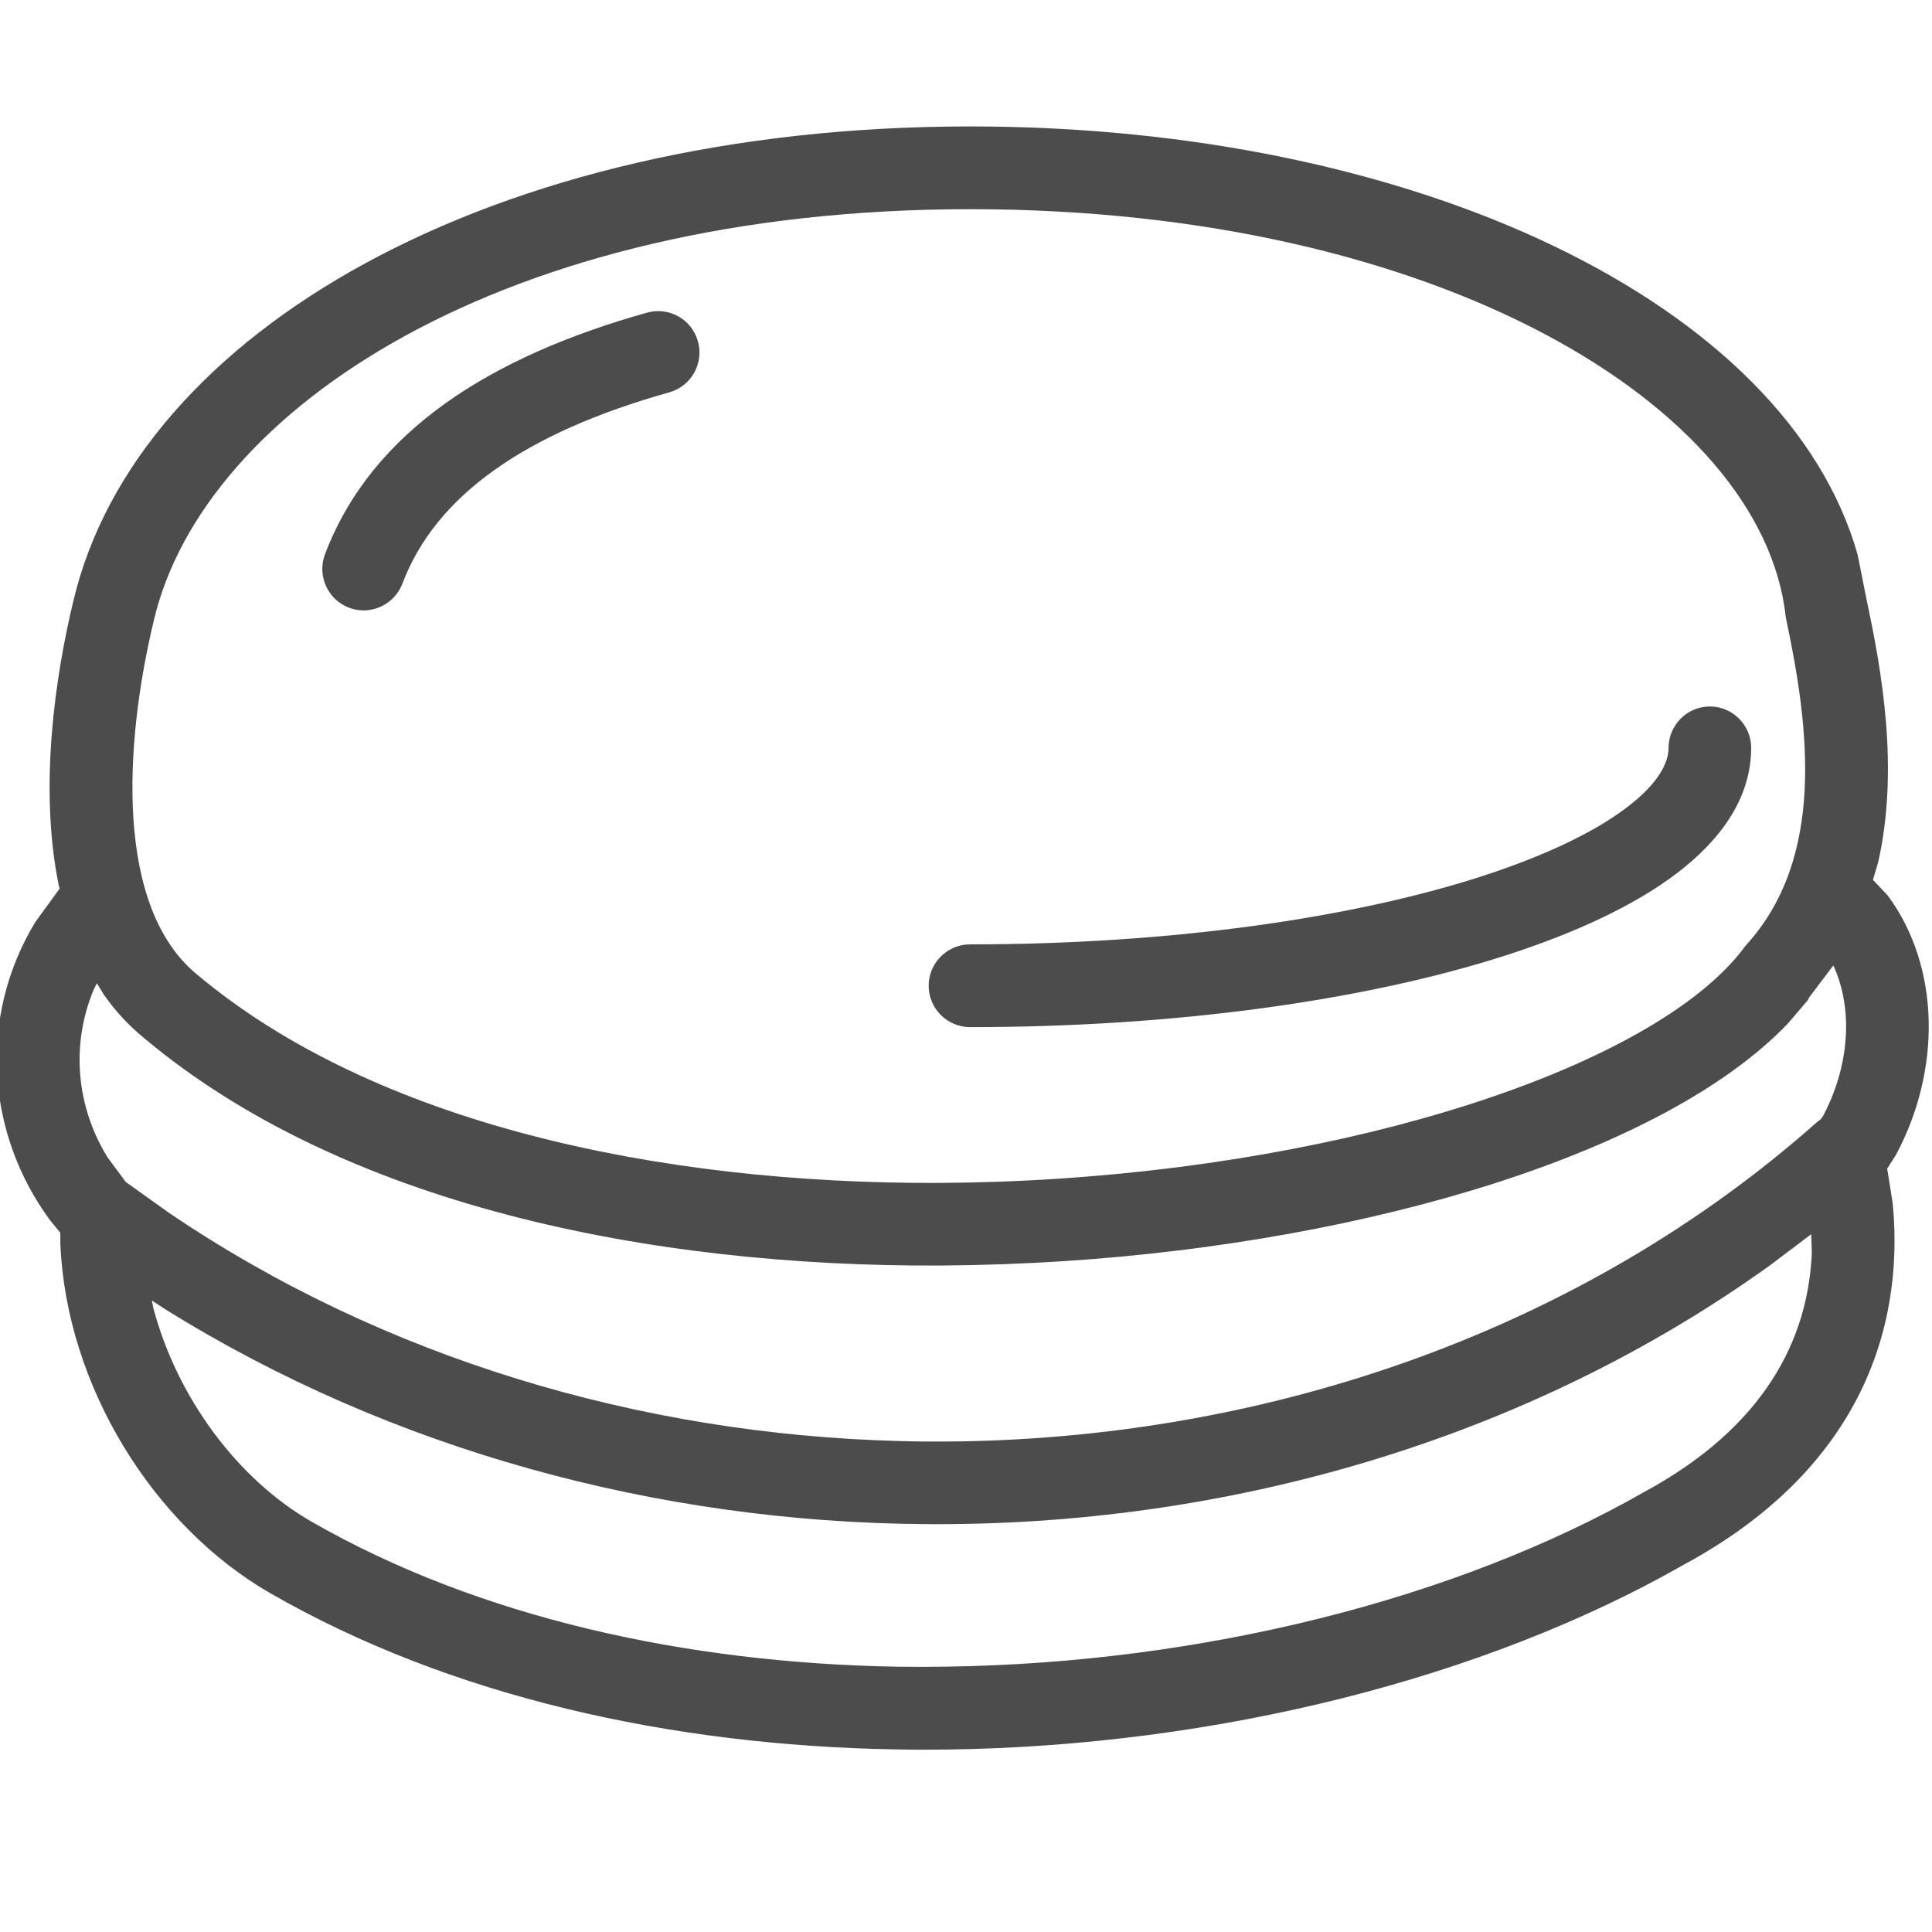 <?xml version="1.0" encoding="utf-8"?>
<!-- Generator: Adobe Illustrator 15.0.0, SVG Export Plug-In . SVG Version: 6.00 Build 0)  -->
<!DOCTYPE svg PUBLIC "-//W3C//DTD SVG 1.1//EN" "http://www.w3.org/Graphics/SVG/1.1/DTD/svg11.dtd">
<svg version="1.1" id="Layer_1" xmlns="http://www.w3.org/2000/svg" xmlns:xlink="http://www.w3.org/1999/xlink" x="0px" y="0px"
	 width="25px" height="25px" viewBox="0 0 25 25" enable-background="new 0 0 25 25" xml:space="preserve">
<path marker-end="none" marker-start="none" fill="#4C4C4C" d="M12.271,22.639c-0.232,0.003-0.464,0.003-0.695-0.002
	c-2.886-0.051-5.741-0.679-8.07-2.016c-1.526-0.874-2.649-2.693-2.725-4.526l-0.001-0.144L0.65,15.793
	c-0.819-1.11-0.946-2.617-0.193-3.862l0.315-0.433L0.761,11.46C0.498,10.179,0.72,8.729,0.949,7.778
	c0.82-3.48,5.41-6.142,11.605-6.142c5.771,0,10.566,2.292,11.484,5.543l0.122,0.612c0.189,0.89,0.416,2.152,0.145,3.361
	l-0.069,0.233l0.193,0.205c0.343,0.464,0.514,1.034,0.528,1.612c0.014,0.579-0.126,1.184-0.42,1.736l-0.117,0.185l0.072,0.45
	c0.158,1.658-0.462,3.463-2.704,4.674C19.213,21.717,15.749,22.589,12.271,22.639z M12.264,21.566
	c3.285-0.049,6.57-0.868,9.005-2.256c1.57-0.848,2.13-1.985,2.176-3.103l-0.008-0.236l-0.53,0.4
	c-3.159,2.27-7.058,3.386-10.956,3.351c-3.439-0.028-6.877-0.955-9.801-2.773l-0.185-0.121l0.02,0.101
	c0.305,1.147,1.082,2.209,2.051,2.764c2.164,1.241,4.849,1.827,7.572,1.874C11.826,21.57,12.045,21.57,12.264,21.566z
	 M12.446,18.651c4.039-0.07,8.037-1.447,11.058-4.124c0.014-0.012,0.027-0.023,0.042-0.033l0.015-0.011l0.032-0.047
	c0.208-0.395,0.304-0.815,0.295-1.208c-0.007-0.261-0.061-0.501-0.153-0.71l-0.013-0.024l-0.31,0.411l-0.021,0.04L23.13,13.25
	c-1.612,1.676-5.411,2.81-9.346,3.068c-0.53,0.035-1.068,0.054-1.61,0.058c-3.79,0.019-7.745-0.794-10.303-2.938
	c-0.206-0.167-0.38-0.357-0.525-0.564l-0.092-0.15l-0.041,0.08c-0.301,0.723-0.223,1.52,0.178,2.171l0.236,0.319l0.551,0.394
	c2.779,1.888,6.111,2.872,9.461,2.959C11.907,18.655,12.176,18.655,12.446,18.651z M12.151,15.307
	c0.522-0.003,1.044-0.021,1.563-0.056c4.189-0.277,7.771-1.545,8.853-2.986c0.009-0.014,0.021-0.027,0.031-0.039
	c1.022-1.128,0.816-2.798,0.515-4.212c-0.003-0.017-0.007-0.034-0.008-0.051c-0.311-2.708-4.499-5.256-10.551-5.256
	c-6.041,0-9.92,2.588-10.563,5.319c-0.39,1.625-0.501,3.72,0.562,4.587C4.838,14.528,8.497,15.321,12.151,15.307z M12.553,13.291
	c-0.295,0-0.536-0.239-0.536-0.536c0-0.295,0.241-0.535,0.536-0.535c2.601,0,4.937-0.34,6.603-0.875
	c0.837-0.27,1.476-0.578,1.894-0.896c0.423-0.321,0.541-0.589,0.541-0.771c0-0.294,0.239-0.536,0.534-0.536
	c0.296,0,0.535,0.241,0.535,0.536c0,0.665-0.415,1.207-0.964,1.624c-0.551,0.418-1.315,0.772-2.212,1.061
	C17.687,12.941,15.235,13.291,12.553,13.291z M4.726,7.898c-0.07,0.003-0.141-0.008-0.21-0.034C4.241,7.759,4.101,7.449,4.205,7.173
	c0.61-1.609,2.165-2.565,4.166-3.127c0.285-0.08,0.58,0.084,0.66,0.371c0.08,0.285-0.086,0.58-0.371,0.66
	C6.796,5.6,5.638,6.412,5.207,7.552C5.128,7.759,4.933,7.89,4.726,7.898z"/>
</svg>
